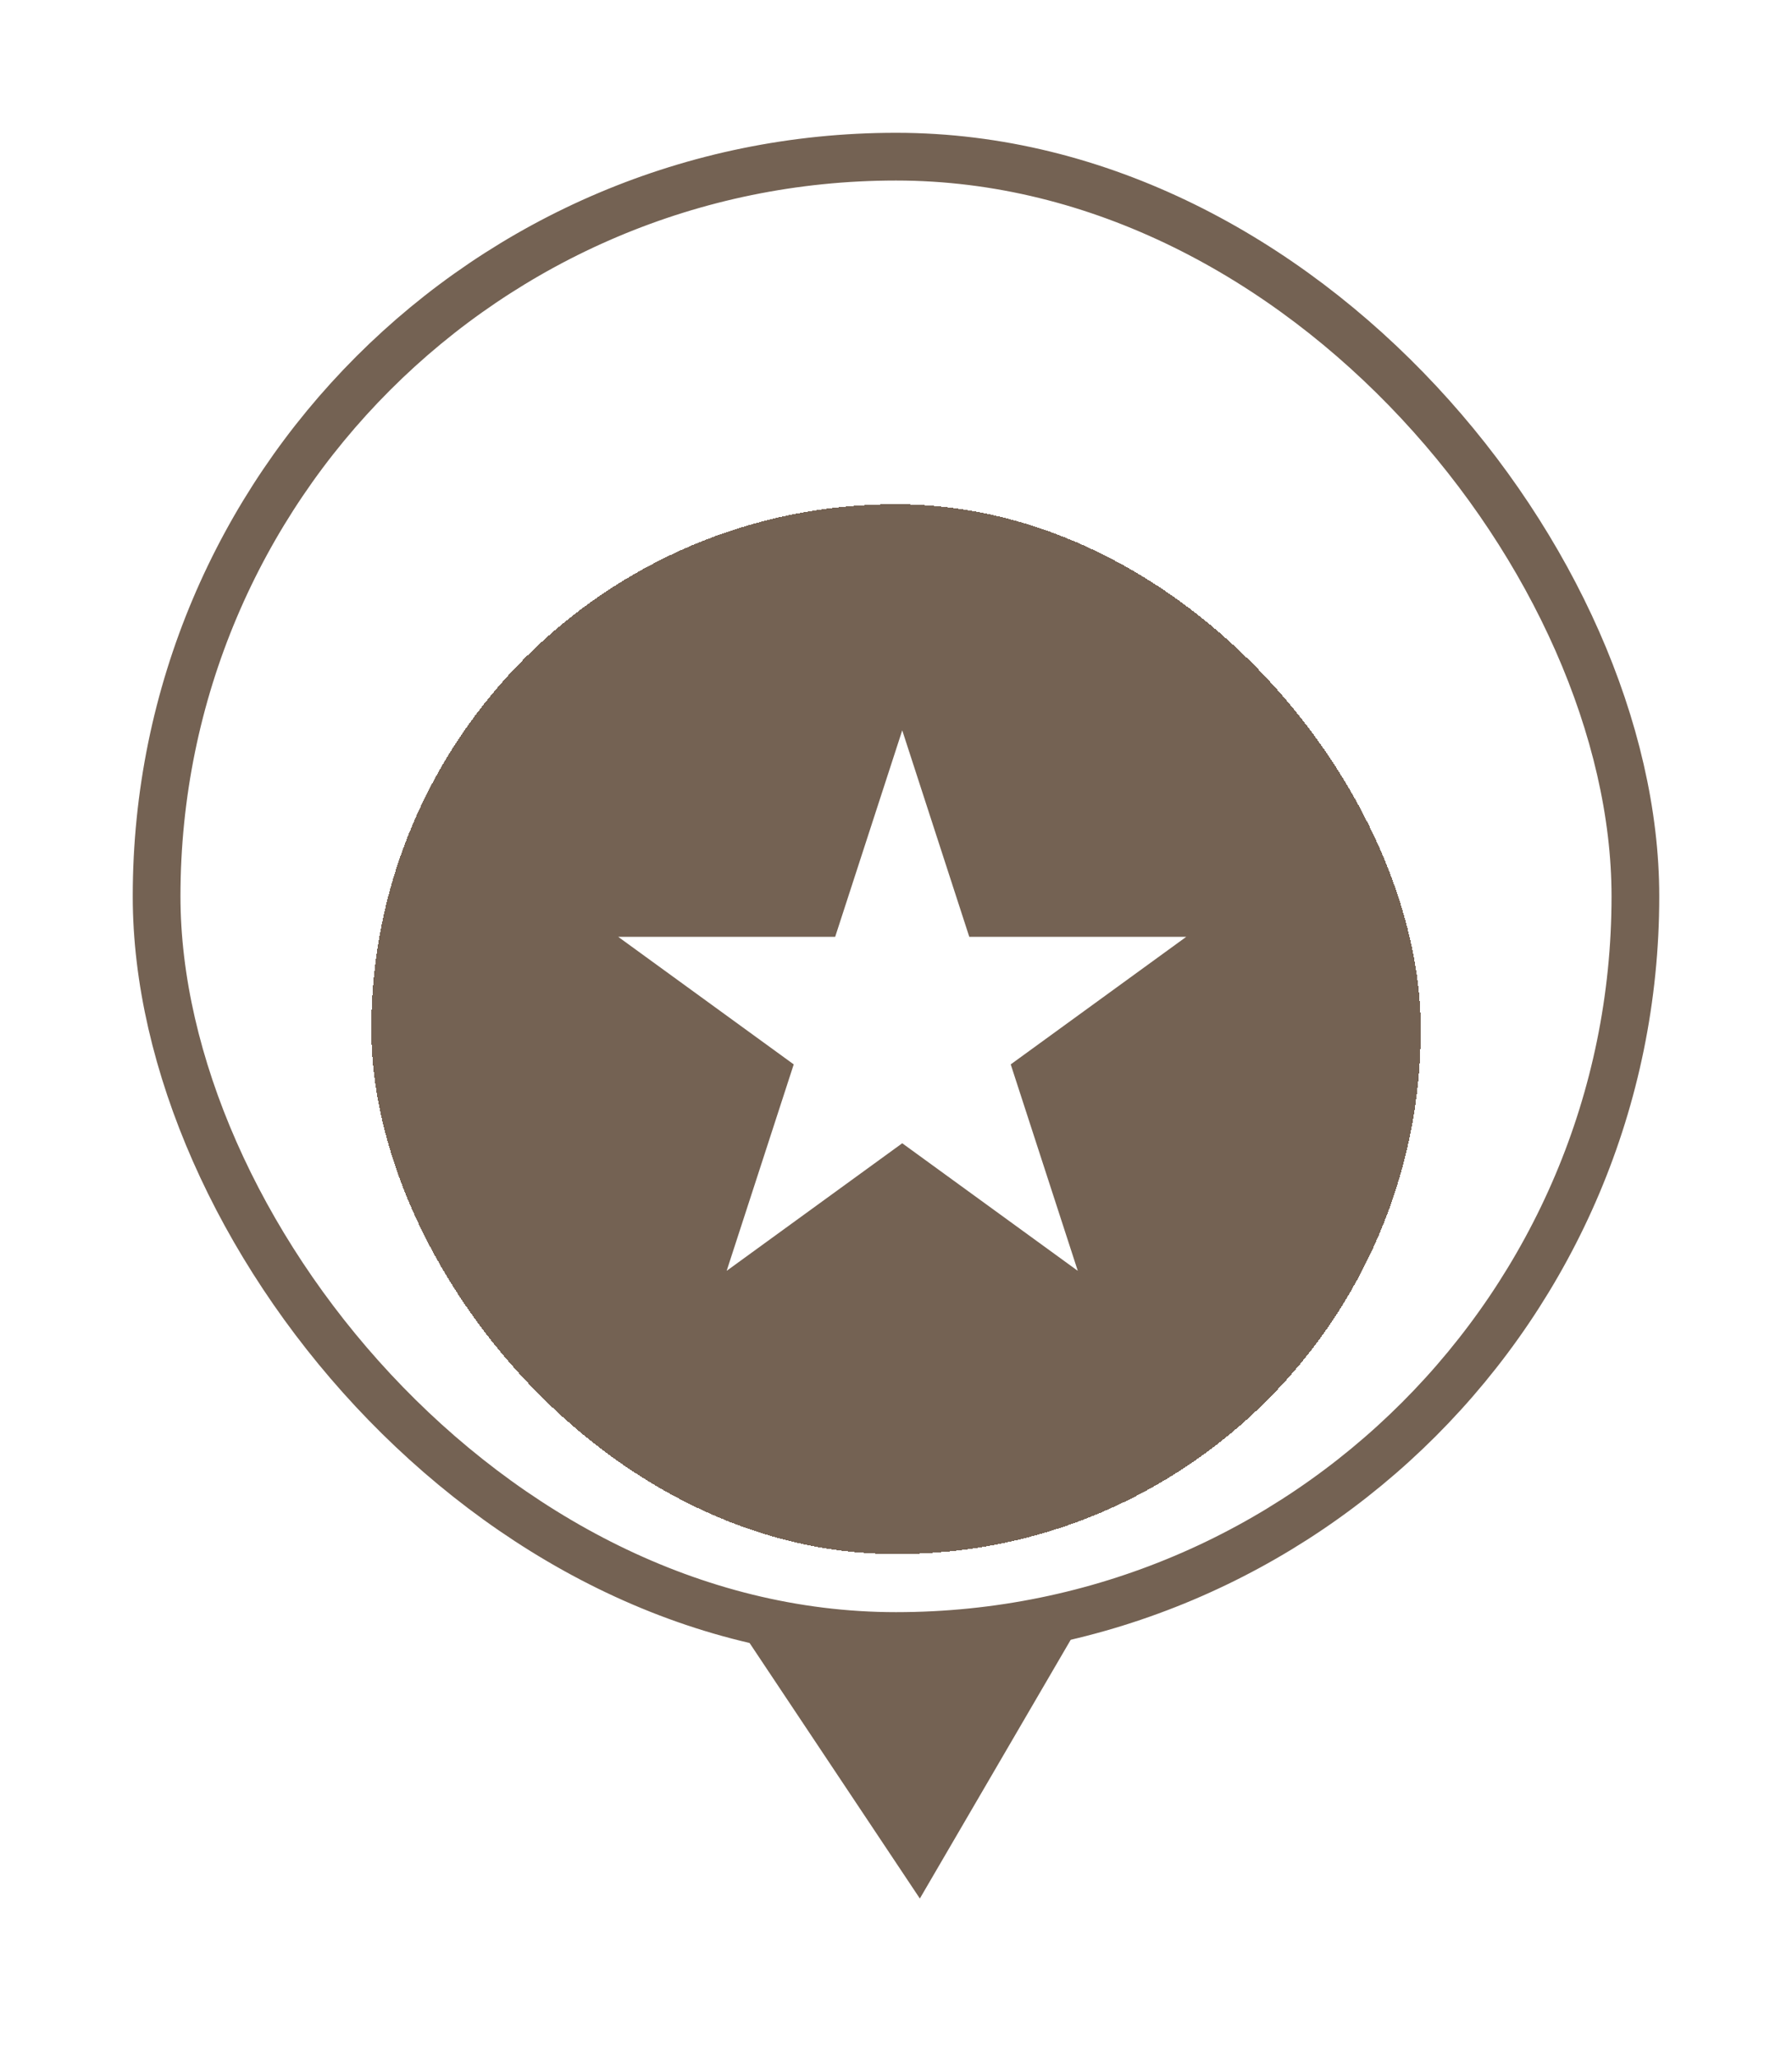 <svg width="54" height="62" viewBox="0 0 54 62" fill="none" xmlns="http://www.w3.org/2000/svg">
<g filter="url(#filter0_d_141_1800)">
<rect x="4.719" y="0.719" width="44.562" height="44.562" rx="22.281" stroke="#746253" stroke-width="1.438"/>
<g filter="url(#filter1_d_141_1800)">
<rect x="11.188" y="7.188" width="31.625" height="31.625" rx="15.812" fill="#746253" shape-rendering="crispEdges"/>
<path d="M27.188 14L29.208 20.219H35.747L30.457 24.062L32.478 30.281L27.188 26.438L21.897 30.281L23.918 24.062L18.628 20.219H25.167L27.188 14Z" fill="white"/>
</g>
<path d="M23.416 45.437L27.678 51.831L31.414 45.426C28.43 45.712 26.301 45.709 23.416 45.437Z" fill="#746253" stroke="#746253" stroke-width="1.438"/>
</g>
<defs>
<filter id="filter0_d_141_1800" x="0" y="0" width="54" height="61.188" filterUnits="userSpaceOnUse" color-interpolation-filters="sRGB">
<feFlood flood-opacity="0" result="BackgroundImageFix"/>
<feColorMatrix in="SourceAlpha" type="matrix" values="0 0 0 0 0 0 0 0 0 0 0 0 0 0 0 0 0 0 127 0" result="hardAlpha"/>
<feOffset dy="4"/>
<feGaussianBlur stdDeviation="2"/>
<feComposite in2="hardAlpha" operator="out"/>
<feColorMatrix type="matrix" values="0 0 0 0 0 0 0 0 0 0 0 0 0 0 0 0 0 0 0.25 0"/>
<feBlend mode="normal" in2="BackgroundImageFix" result="effect1_dropShadow_141_1800"/>
<feBlend mode="normal" in="SourceGraphic" in2="effect1_dropShadow_141_1800" result="shape"/>
</filter>
<filter id="filter1_d_141_1800" x="7.188" y="7.188" width="39.625" height="39.625" filterUnits="userSpaceOnUse" color-interpolation-filters="sRGB">
<feFlood flood-opacity="0" result="BackgroundImageFix"/>
<feColorMatrix in="SourceAlpha" type="matrix" values="0 0 0 0 0 0 0 0 0 0 0 0 0 0 0 0 0 0 127 0" result="hardAlpha"/>
<feOffset dy="4"/>
<feGaussianBlur stdDeviation="2"/>
<feComposite in2="hardAlpha" operator="out"/>
<feColorMatrix type="matrix" values="0 0 0 0 0 0 0 0 0 0 0 0 0 0 0 0 0 0 0.25 0"/>
<feBlend mode="normal" in2="BackgroundImageFix" result="effect1_dropShadow_141_1800"/>
<feBlend mode="normal" in="SourceGraphic" in2="effect1_dropShadow_141_1800" result="shape"/>
</filter>
</defs>
</svg>
